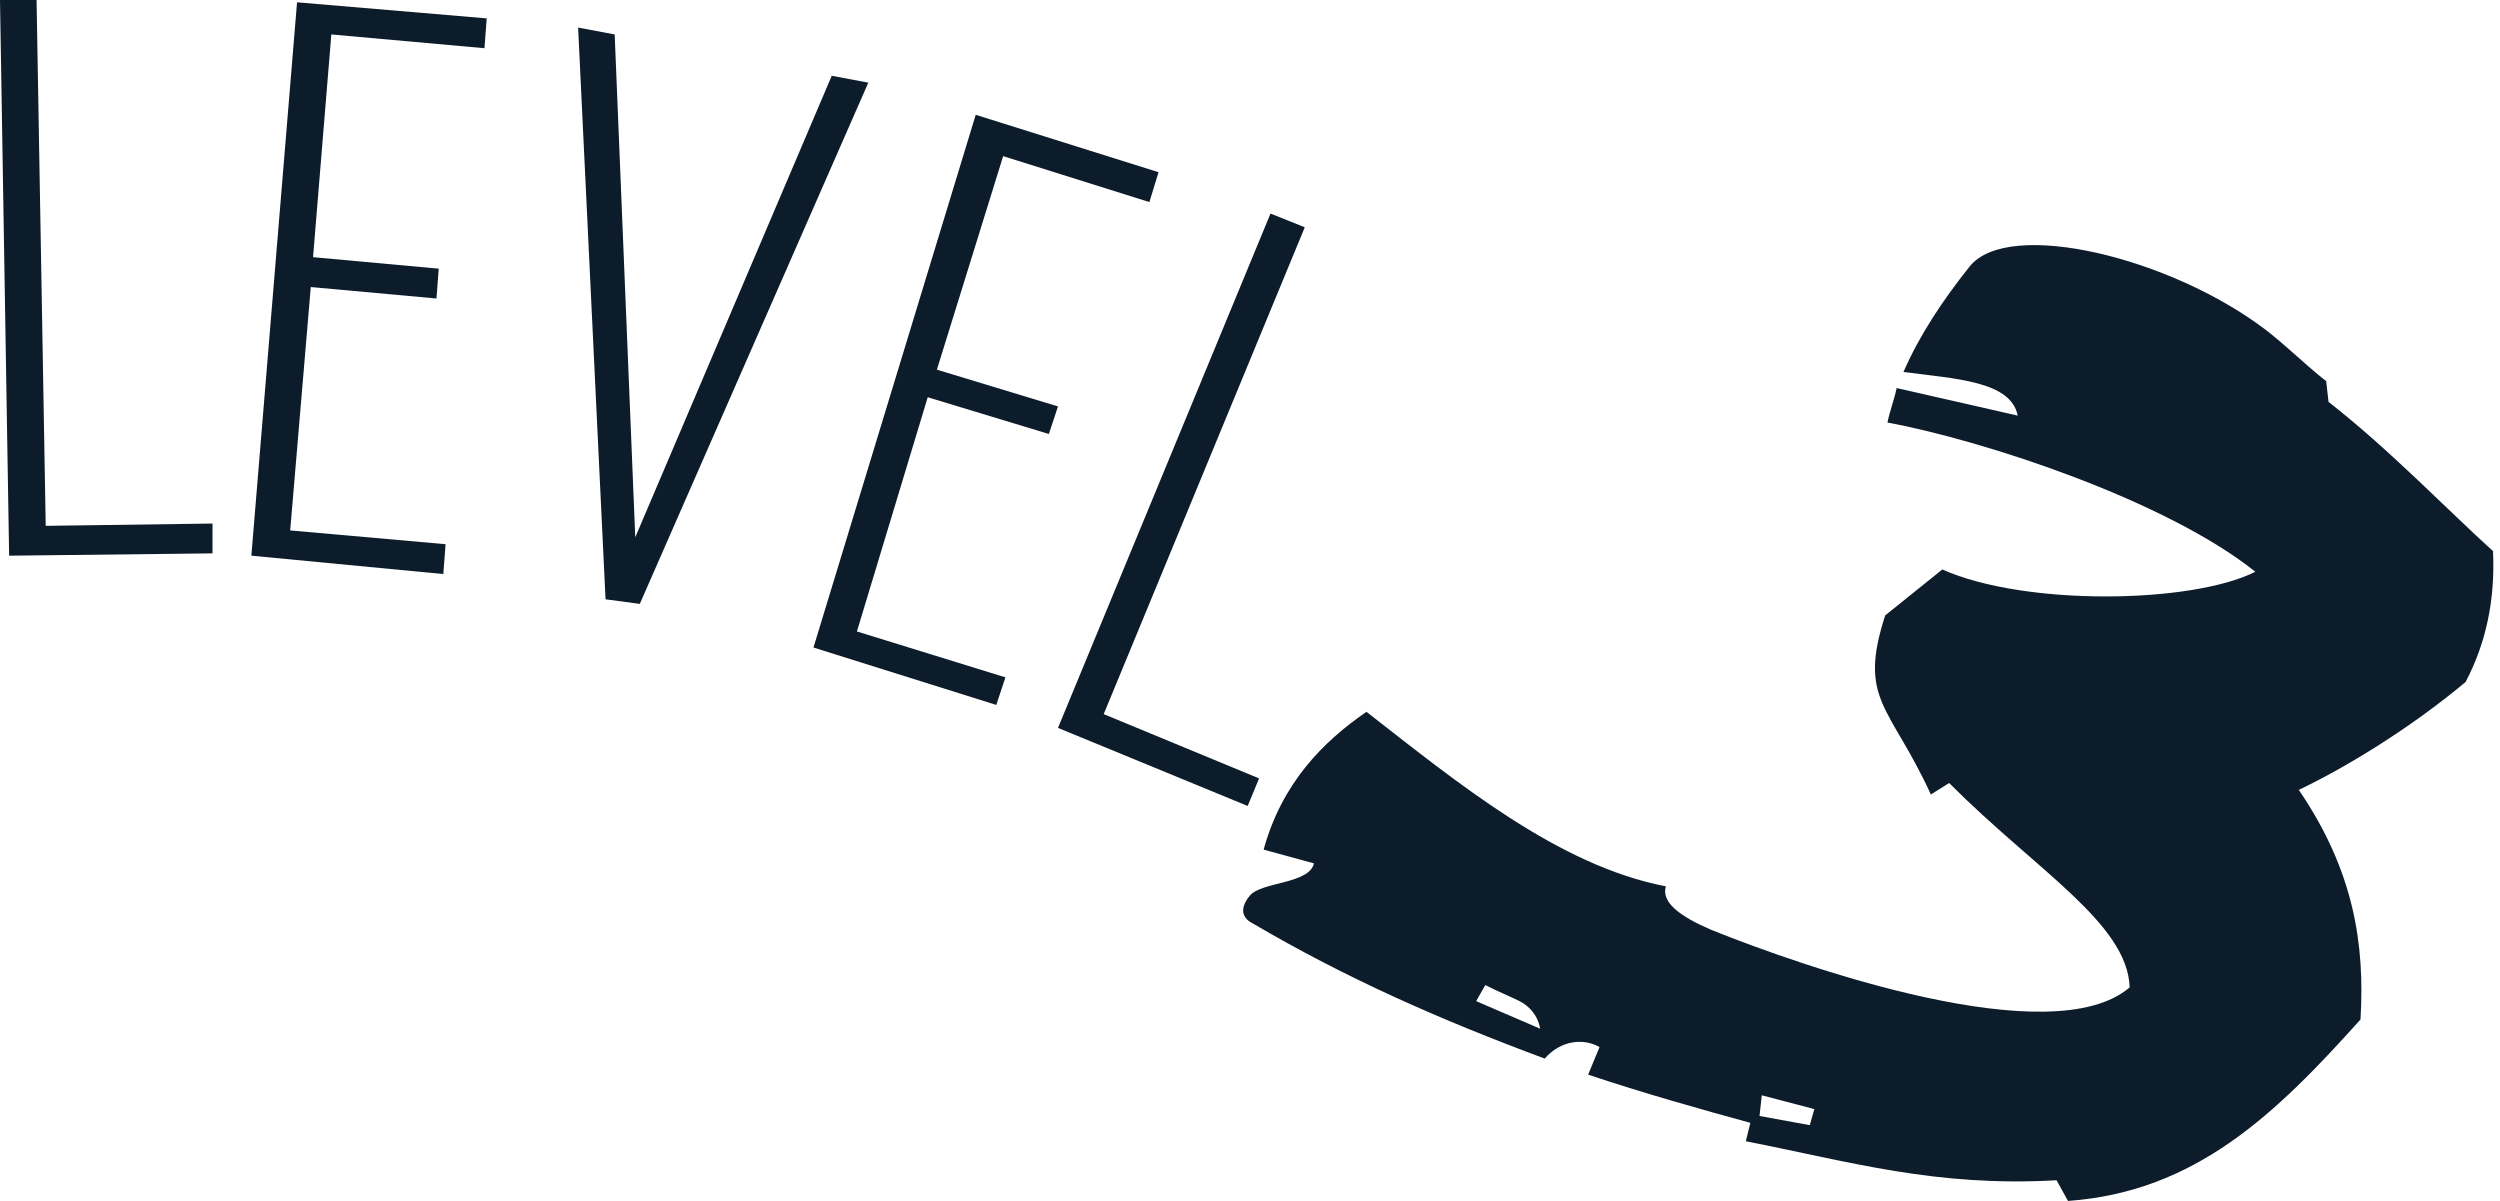 <svg width="77" height="37" viewBox="0 0 77 37" fill="none" xmlns="http://www.w3.org/2000/svg">
<path d="M0.281 17.115L0 0H1.126L1.408 16.196L6.545 16.125V17.044L0.281 17.115Z" fill="#0C1C2B"/>
<path d="M7.742 17.115L9.149 0.071L14.991 0.566L14.921 1.485L10.205 1.061L9.642 7.921L13.513 8.275L13.443 9.194L9.572 8.841L8.938 16.337L13.724 16.762L13.654 17.681L7.742 17.115Z" fill="#0C1C2B"/>
<path d="M18.651 18.459L17.806 0.849L18.932 1.061L19.566 16.549L25.618 2.334L26.744 2.546L19.706 18.6L18.651 18.459Z" fill="#0C1C2B"/>
<path d="M25.055 19.944L30.052 3.536L35.683 5.304L35.401 6.224L30.897 4.809L28.856 11.386L32.586 12.518L32.305 13.367L28.574 12.235L26.393 19.449L30.967 20.863L30.686 21.712L25.055 19.944Z" fill="#0C1C2B"/>
<path d="M32.586 22.419L39.132 6.577L40.187 7.001L33.994 21.995L38.78 23.975L38.428 24.824L32.586 22.419Z" fill="#0C1C2B"/>
<path d="M63.694 36.989L63.342 36.352C59.612 36.564 57.008 35.786 53.771 35.15L53.911 34.584C52.363 34.16 50.603 33.664 48.914 33.099L49.266 32.25C48.774 31.967 48.07 32.038 47.577 32.604C44.34 31.401 41.454 30.128 38.568 28.431C38.287 28.289 38.146 28.007 38.498 27.582C38.85 27.158 40.328 27.229 40.469 26.592L38.92 26.168C39.483 24.117 40.75 22.844 42.087 21.924C44.903 24.117 47.999 26.663 51.307 27.299C51.166 27.794 51.73 28.219 52.715 28.643C55.53 29.775 63.202 32.462 65.594 30.411C65.524 28.431 62.709 26.804 60.034 24.117L59.471 24.47C58.205 21.712 57.219 21.571 58.064 18.954L59.823 17.54C62.357 18.671 67.495 18.6 69.465 17.61C66.721 15.418 61.16 13.579 58.134 13.013C58.205 12.659 58.345 12.306 58.416 11.952L62.146 12.801C61.935 11.74 60.246 11.669 58.627 11.457C59.12 10.326 59.823 9.265 60.668 8.204C61.864 6.719 66.861 7.921 69.817 10.184C70.451 10.679 71.014 11.245 71.647 11.74L71.718 12.377C73.618 13.862 75.448 15.771 76.785 16.974C76.855 18.459 76.574 19.803 75.94 21.005C74.251 22.419 72.281 23.622 70.803 24.329C72.492 26.804 72.844 29.067 72.703 31.401C70.099 34.301 67.635 36.706 63.694 36.989ZM46.803 30.835C46.521 30.694 46.169 30.553 45.747 30.34L45.466 30.835L47.436 31.684C47.366 31.26 47.084 30.977 46.803 30.835ZM55.882 34.16L54.263 33.735L54.193 34.372L55.741 34.655L55.882 34.16Z" fill="#0C1C2B"/>
</svg>
